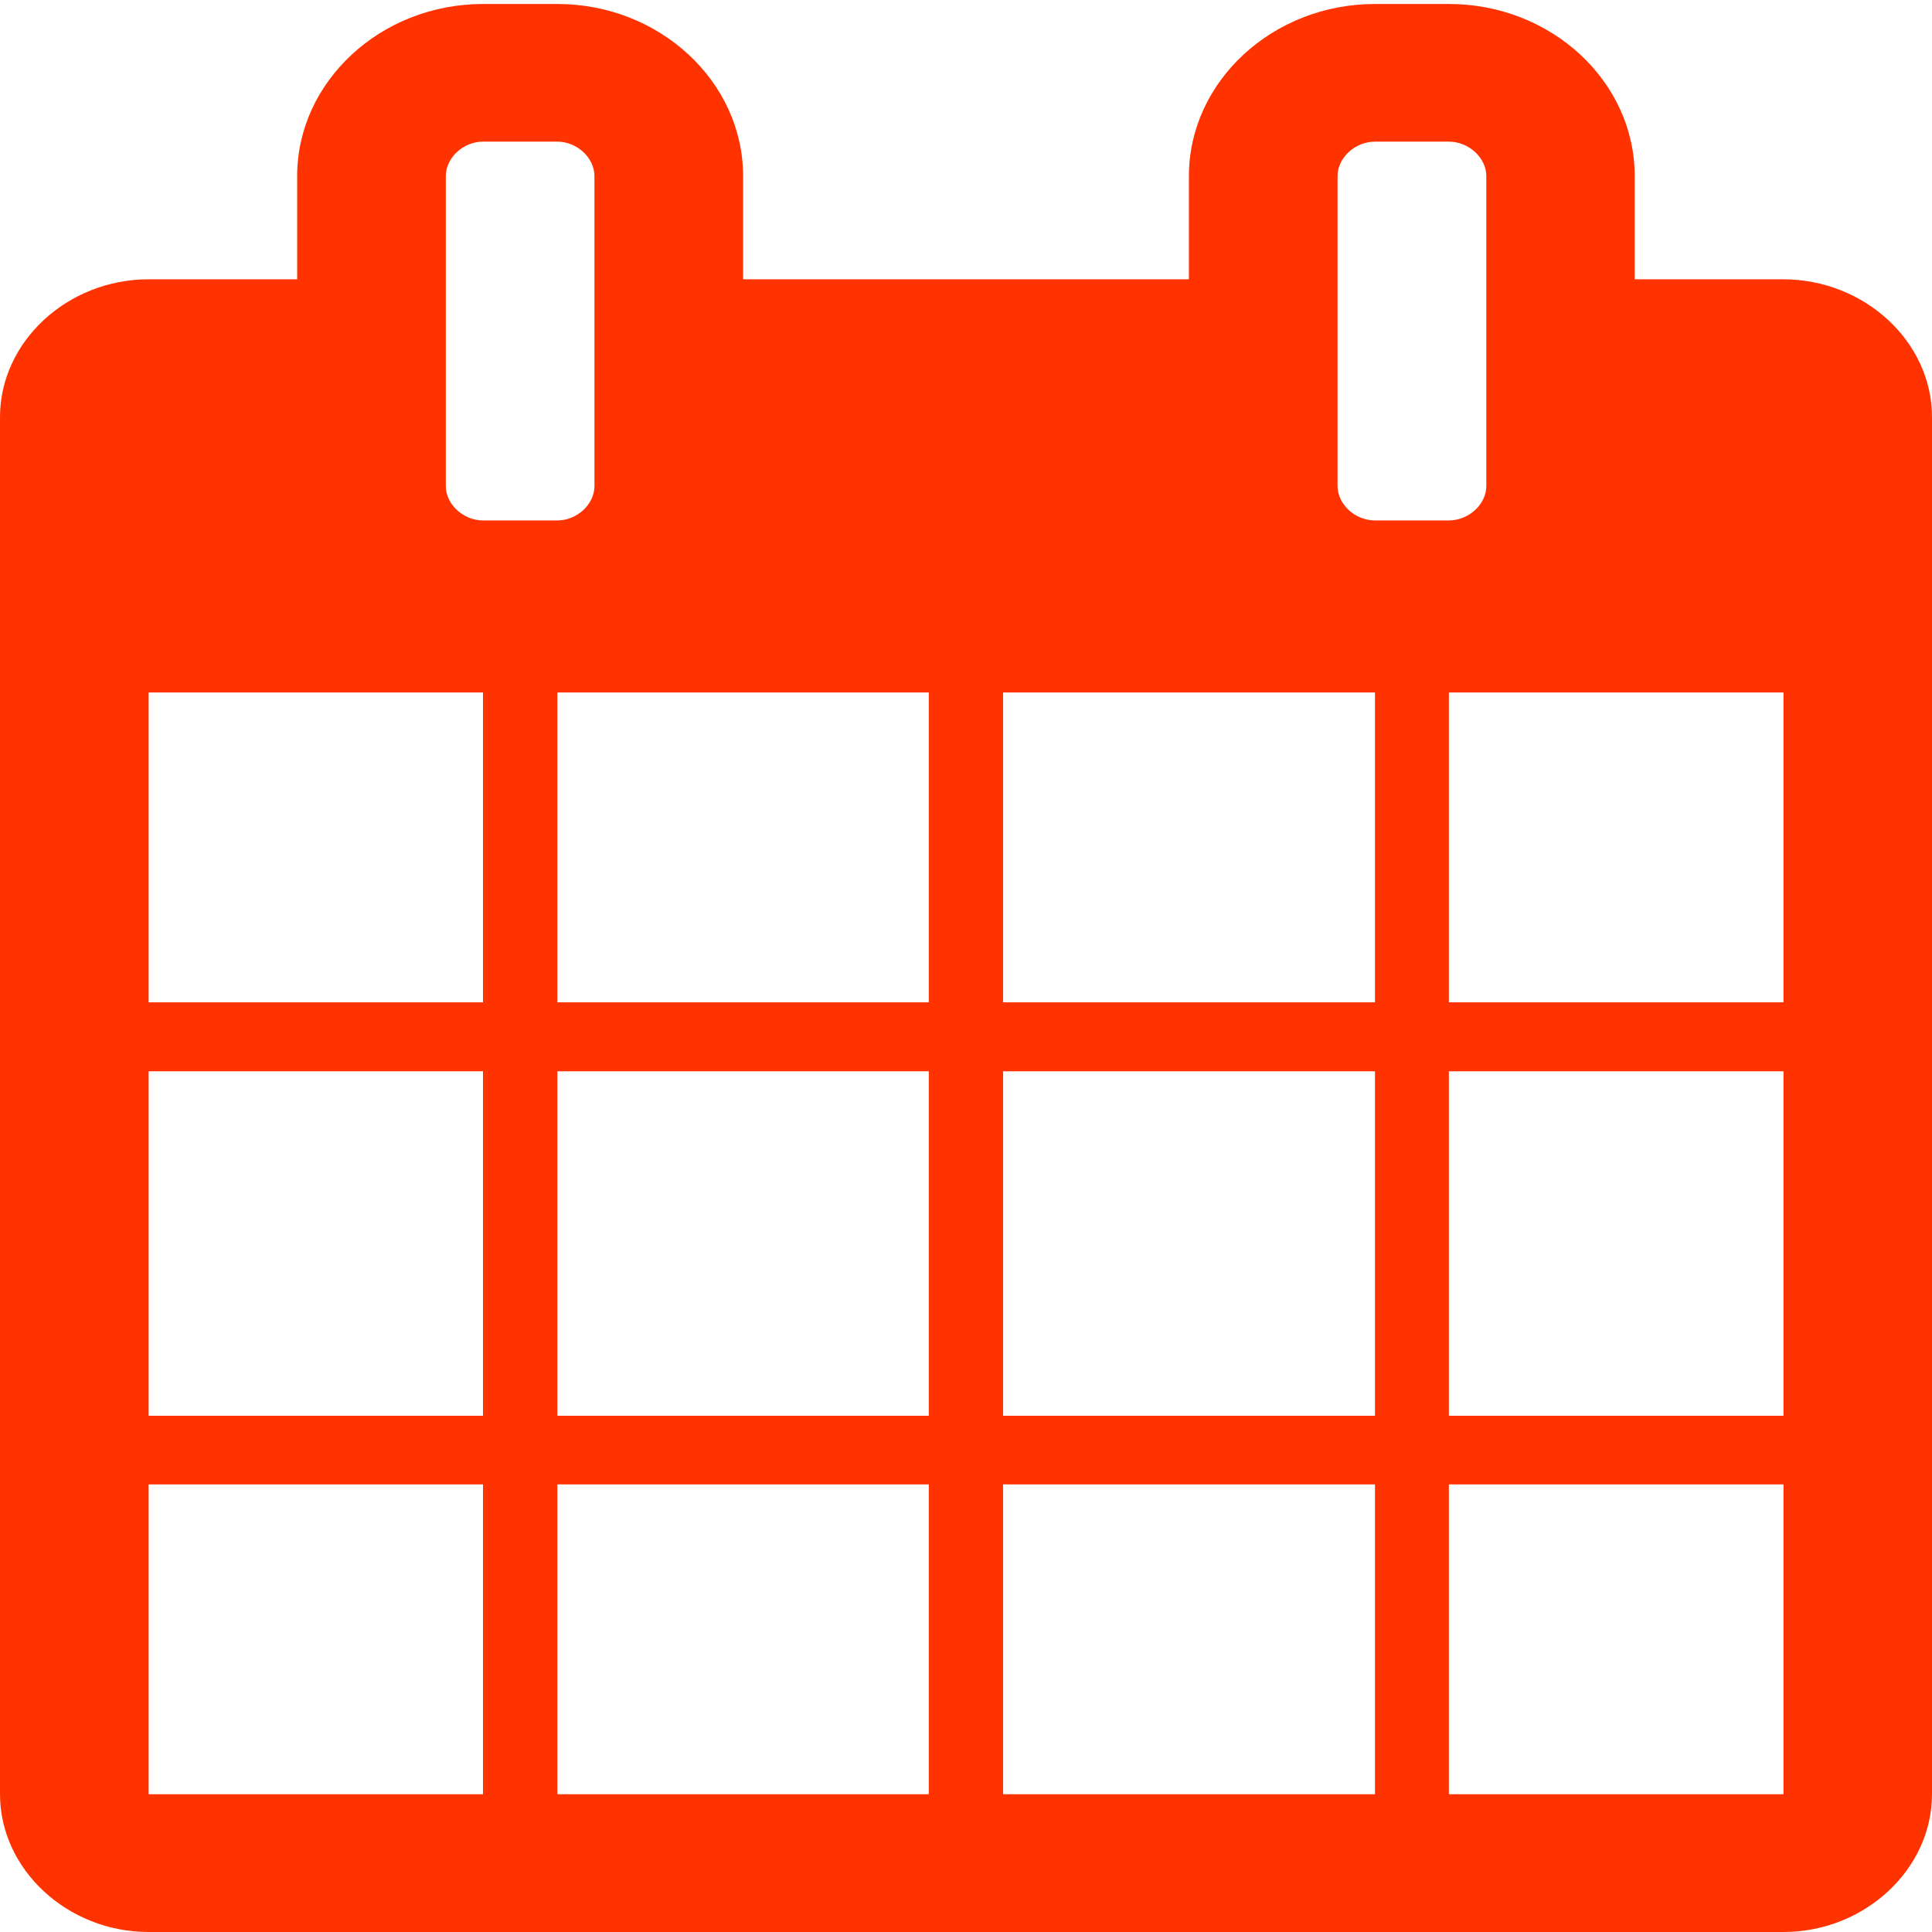 <?xml version="1.0" encoding="UTF-8" standalone="no"?>
<svg
   xmlns:dc="http://purl.org/dc/elements/1.1/"
   xmlns:cc="http://creativecommons.org/ns#"
   xmlns:rdf="http://www.w3.org/1999/02/22-rdf-syntax-ns#"
   xmlns:svg="http://www.w3.org/2000/svg"
   xmlns="http://www.w3.org/2000/svg"
   xml:space="preserve"
   enable-background="new 0 0 16 16"
   viewBox="0 0 16 16"
   height="16px"
   width="16px"
   y="0px"
   x="0px"
   id="Layer_1"
   version="1.1"><defs
     id="defs9" /><g
     id="g3"><path
       style="fill:#ff3300;fill-opacity:1"
       id="path5"
       d="M16,14.859C16,15.482,15.441,16,14.77,16H1.231C0.558,16,0,15.482,0,14.859V3.454   C0,2.83,0.558,2.313,1.231,2.313h1.23V1.458c0-0.783,0.693-1.425,1.539-1.425h0.616c0.846,0,1.538,0.642,1.538,1.425v0.855h3.692   V1.458c0-0.783,0.693-1.425,1.541-1.425h0.612c0.849,0,1.539,0.642,1.539,1.425v0.855h1.229C15.441,2.313,16,2.83,16,3.454V14.859z    M4,8.301V5.735H1.231v2.566H4z M4,11.725V8.872H1.231v2.853H4z M4,14.859v-2.566H1.231v2.566H4z M4.923,1.458   c0-0.151-0.145-0.285-0.307-0.285H4c-0.164,0-0.308,0.134-0.308,0.285v2.567C3.692,4.176,3.836,4.31,4,4.31h0.616   c0.163,0,0.307-0.134,0.307-0.285V1.458z M7.692,8.301V5.735H4.616v2.566H7.692z M7.692,11.725V8.872H4.616v2.853H7.692z    M7.692,14.859v-2.566H4.616v2.566H7.692z M11.387,8.301V5.735h-3.08v2.566H11.387z M11.387,11.725V8.872h-3.08v2.853H11.387z    M11.387,14.859v-2.566h-3.08v2.566H11.387z M12.309,1.458c0-0.151-0.145-0.285-0.31-0.285h-0.612c-0.166,0-0.31,0.134-0.31,0.285   v2.567c0,0.151,0.144,0.285,0.31,0.285h0.612c0.165,0,0.31-0.134,0.31-0.285V1.458z M14.77,8.301V5.735h-2.771v2.566H14.77z    M14.77,11.725V8.872h-2.771v2.853H14.77z M14.77,14.859v-2.566h-2.771v2.566H14.77z"
       fill="#996699" /></g></svg>